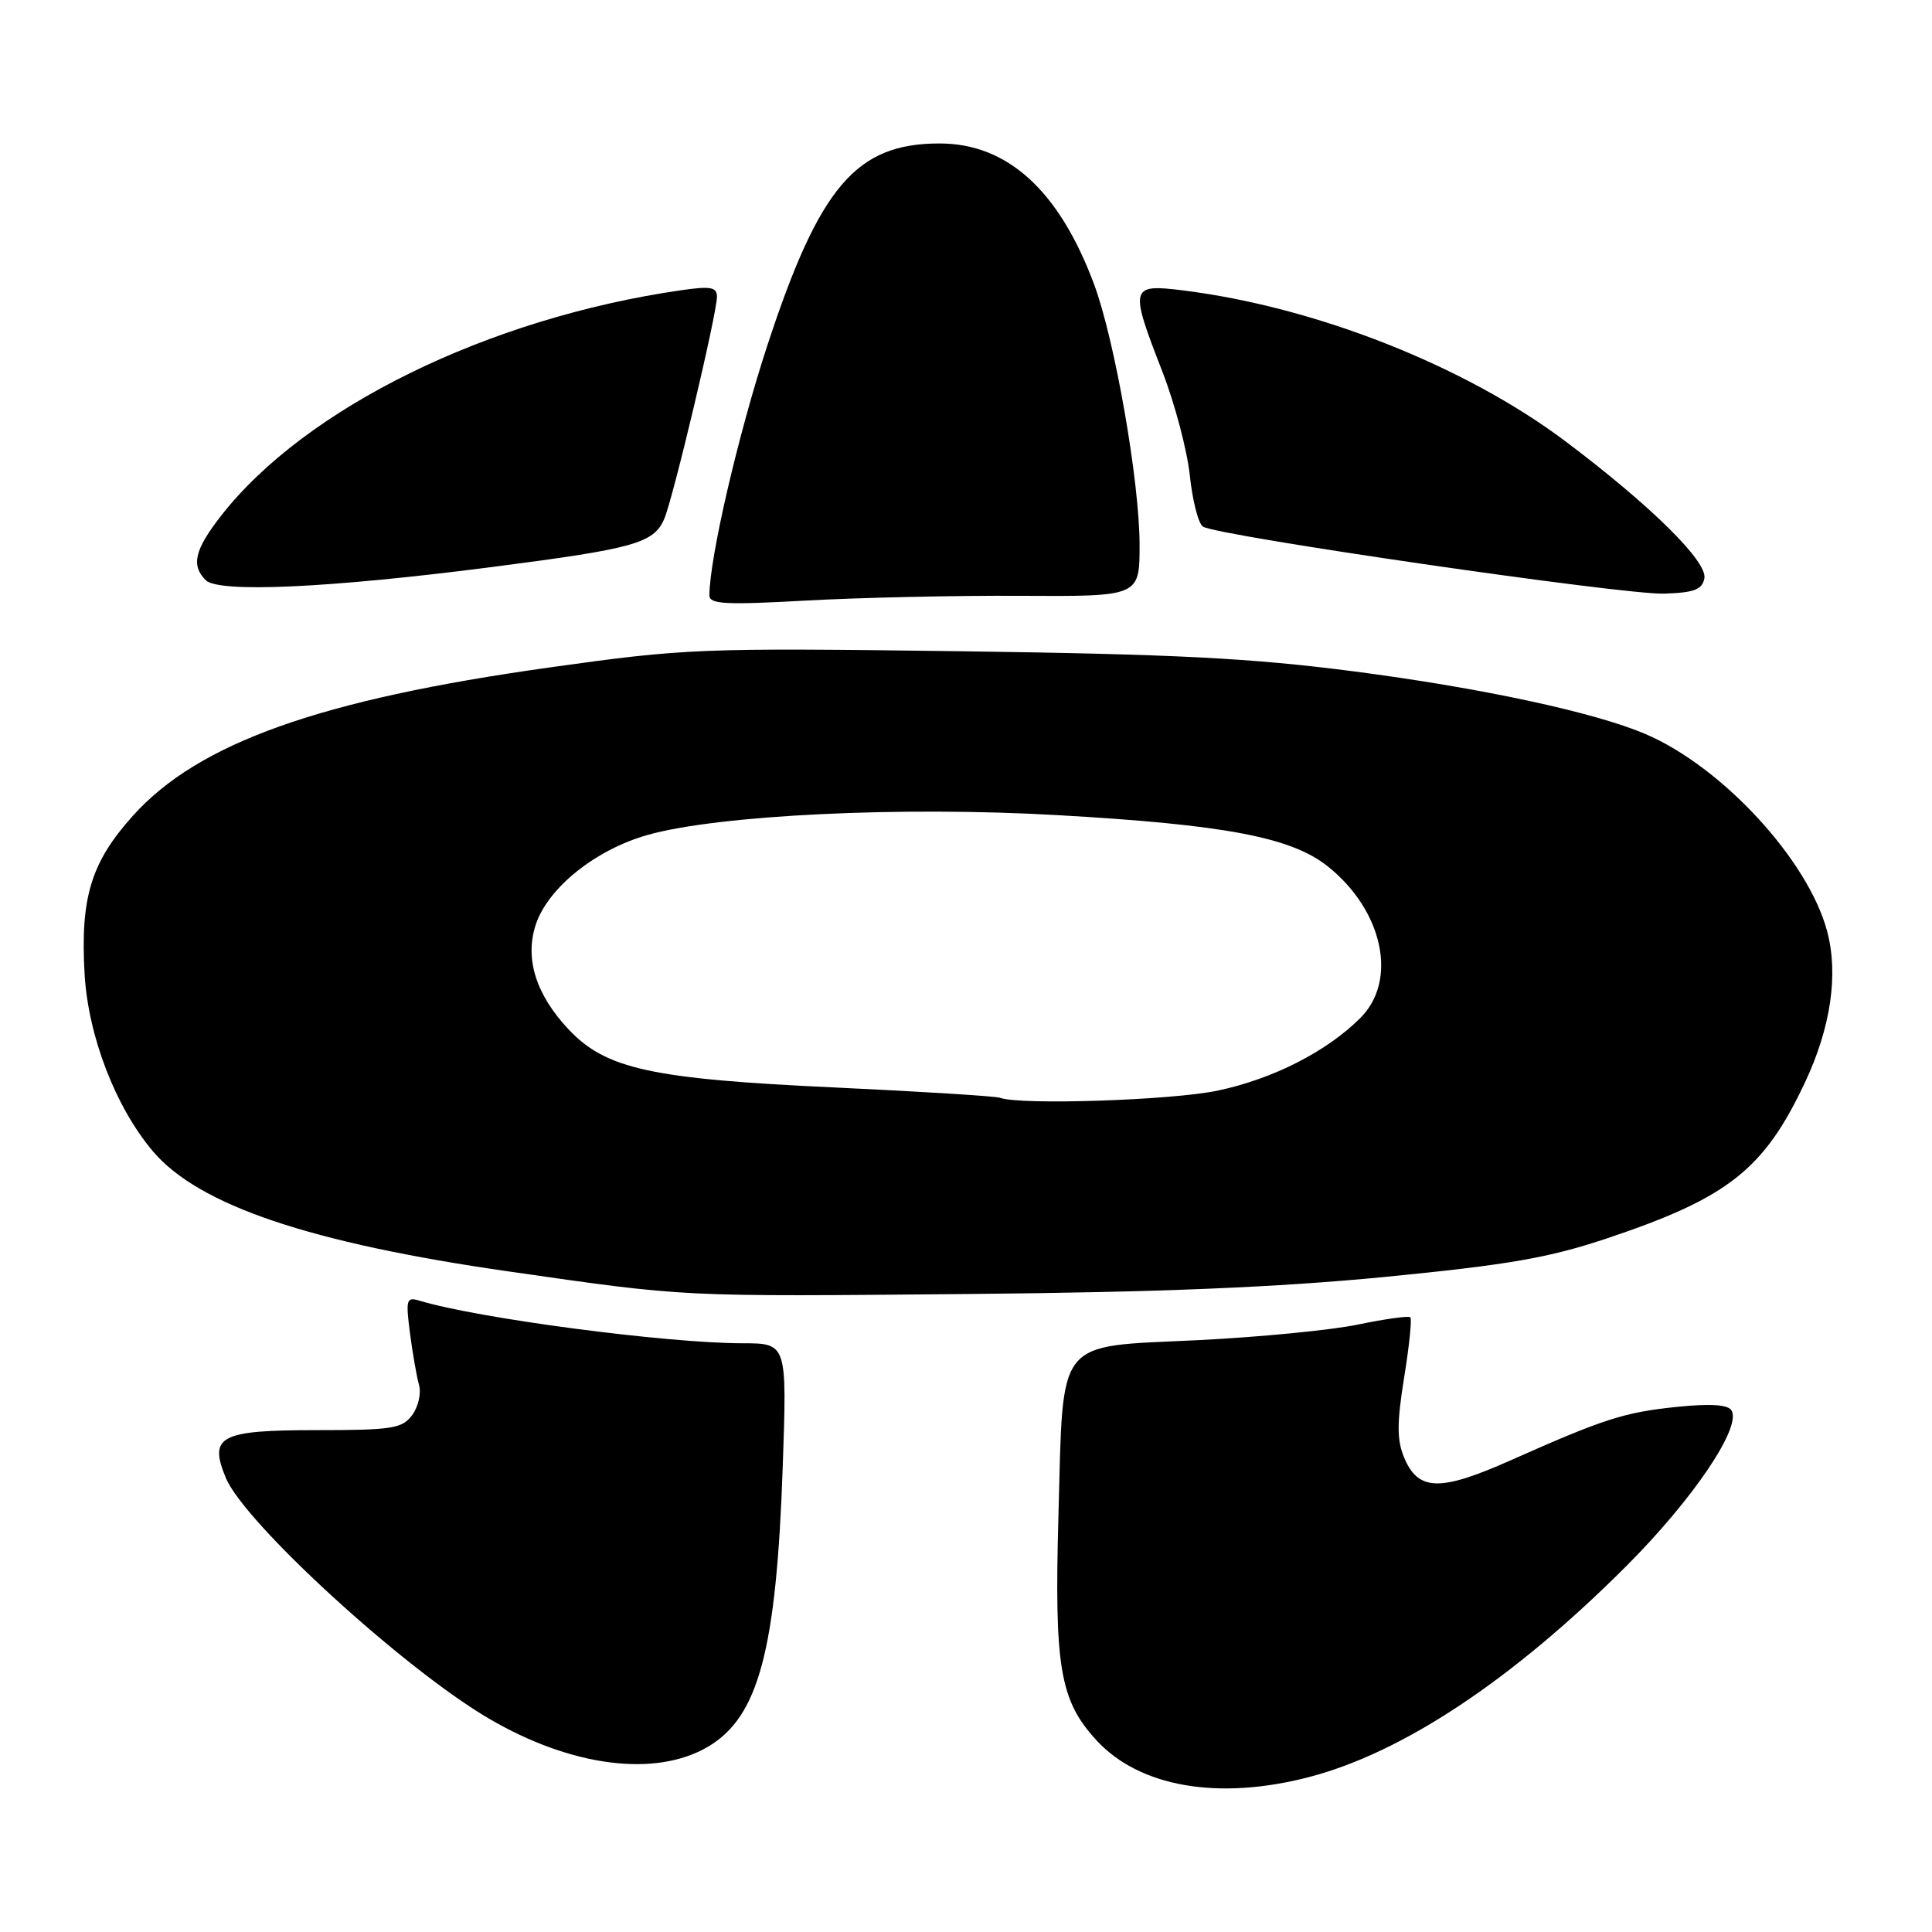 <?xml version="1.0" encoding="UTF-8" standalone="no"?>
<!DOCTYPE svg PUBLIC "-//W3C//DTD SVG 1.1//EN" "http://www.w3.org/Graphics/SVG/1.1/DTD/svg11.dtd" >
<svg xmlns="http://www.w3.org/2000/svg" xmlns:xlink="http://www.w3.org/1999/xlink" version="1.1" viewBox="0 0 256 256">
 <g >
 <path fill="currentColor"
d=" M 173.45 235.47 C 185.91 232.23 200.49 222.53 215.50 207.51 C 224.35 198.65 230.80 189.10 229.43 186.88 C 228.95 186.12 226.64 185.97 222.27 186.41 C 215.20 187.14 212.58 187.98 200.19 193.49 C 190.78 197.68 187.91 197.60 186.04 193.10 C 185.09 190.80 185.09 188.53 186.05 182.56 C 186.73 178.37 187.10 174.77 186.88 174.55 C 186.66 174.33 183.56 174.76 179.99 175.50 C 176.42 176.25 166.83 177.18 158.68 177.58 C 139.71 178.50 140.91 176.99 140.25 200.77 C 139.69 220.94 140.43 225.33 145.31 230.62 C 151.00 236.79 161.45 238.60 173.45 235.47 Z  M 93.83 231.44 C 100.53 227.48 102.88 218.66 103.72 194.25 C 104.28 178.00 104.28 178.00 98.39 177.99 C 88.24 177.98 63.27 174.68 55.60 172.35 C 53.85 171.82 53.75 172.17 54.32 176.63 C 54.67 179.31 55.21 182.40 55.52 183.50 C 55.84 184.60 55.43 186.40 54.62 187.50 C 53.30 189.29 51.99 189.50 41.94 189.50 C 29.14 189.50 27.63 190.29 29.92 195.82 C 32.40 201.80 53.50 221.11 64.78 227.72 C 75.70 234.12 86.88 235.55 93.83 231.44 Z  M 183.50 169.20 C 199.94 167.59 205.19 166.68 213.00 164.07 C 229.01 158.70 233.76 154.95 239.19 143.38 C 242.61 136.11 243.63 129.04 242.09 123.34 C 239.55 113.91 228.17 101.58 218.00 97.25 C 211.24 94.37 196.28 91.16 179.47 88.97 C 165.73 87.19 155.75 86.68 127.00 86.29 C 92.69 85.84 90.87 85.91 72.69 88.46 C 42.38 92.71 26.28 98.45 17.62 108.08 C 12.06 114.26 10.63 118.94 11.21 129.08 C 11.69 137.30 15.31 146.70 20.26 152.55 C 26.32 159.71 41.10 164.70 67.39 168.47 C 91.25 171.89 89.66 171.81 128.50 171.46 C 153.58 171.23 169.17 170.59 183.50 169.20 Z  M 135.25 78.95 C 151.00 79.04 151.00 79.04 151.00 72.19 C 151.00 63.82 147.70 44.95 144.95 37.61 C 140.32 25.23 133.49 19.01 124.50 19.01 C 113.45 19.00 108.59 24.70 101.68 45.76 C 97.81 57.58 94.01 73.95 94.00 78.90 C 94.00 80.06 96.16 80.17 106.75 79.58 C 113.76 79.19 126.59 78.90 135.25 78.95 Z  M 225.84 76.63 C 226.26 74.41 218.73 66.98 207.49 58.52 C 194.16 48.49 174.36 40.67 156.75 38.48 C 149.74 37.61 149.64 37.99 154.02 49.24 C 155.67 53.49 157.31 59.69 157.66 63.02 C 158.01 66.34 158.79 69.39 159.40 69.78 C 161.26 71.00 215.19 78.84 220.49 78.66 C 224.50 78.53 225.55 78.13 225.84 76.63 Z  M 65.22 75.13 C 84.04 72.70 86.61 71.99 88.01 68.77 C 89.18 66.08 95.00 41.56 95.00 39.32 C 95.00 38.04 94.17 37.89 90.25 38.46 C 64.70 42.14 40.45 54.04 29.28 68.36 C 25.79 72.84 25.30 74.89 27.25 76.87 C 28.94 78.59 43.60 77.92 65.22 75.13 Z  M 132.50 145.46 C 131.95 145.25 122.05 144.63 110.50 144.09 C 86.32 142.97 80.29 141.65 75.35 136.41 C 71.01 131.80 69.51 127.02 70.99 122.52 C 72.61 117.63 78.94 112.56 85.86 110.62 C 95.25 107.99 119.39 106.82 140.13 108.01 C 162.32 109.27 171.11 110.94 175.95 114.81 C 183.26 120.65 185.25 129.91 180.25 134.89 C 175.78 139.35 168.69 142.96 161.36 144.51 C 155.27 145.80 135.12 146.46 132.50 145.46 Z "/>
</g>
</svg>